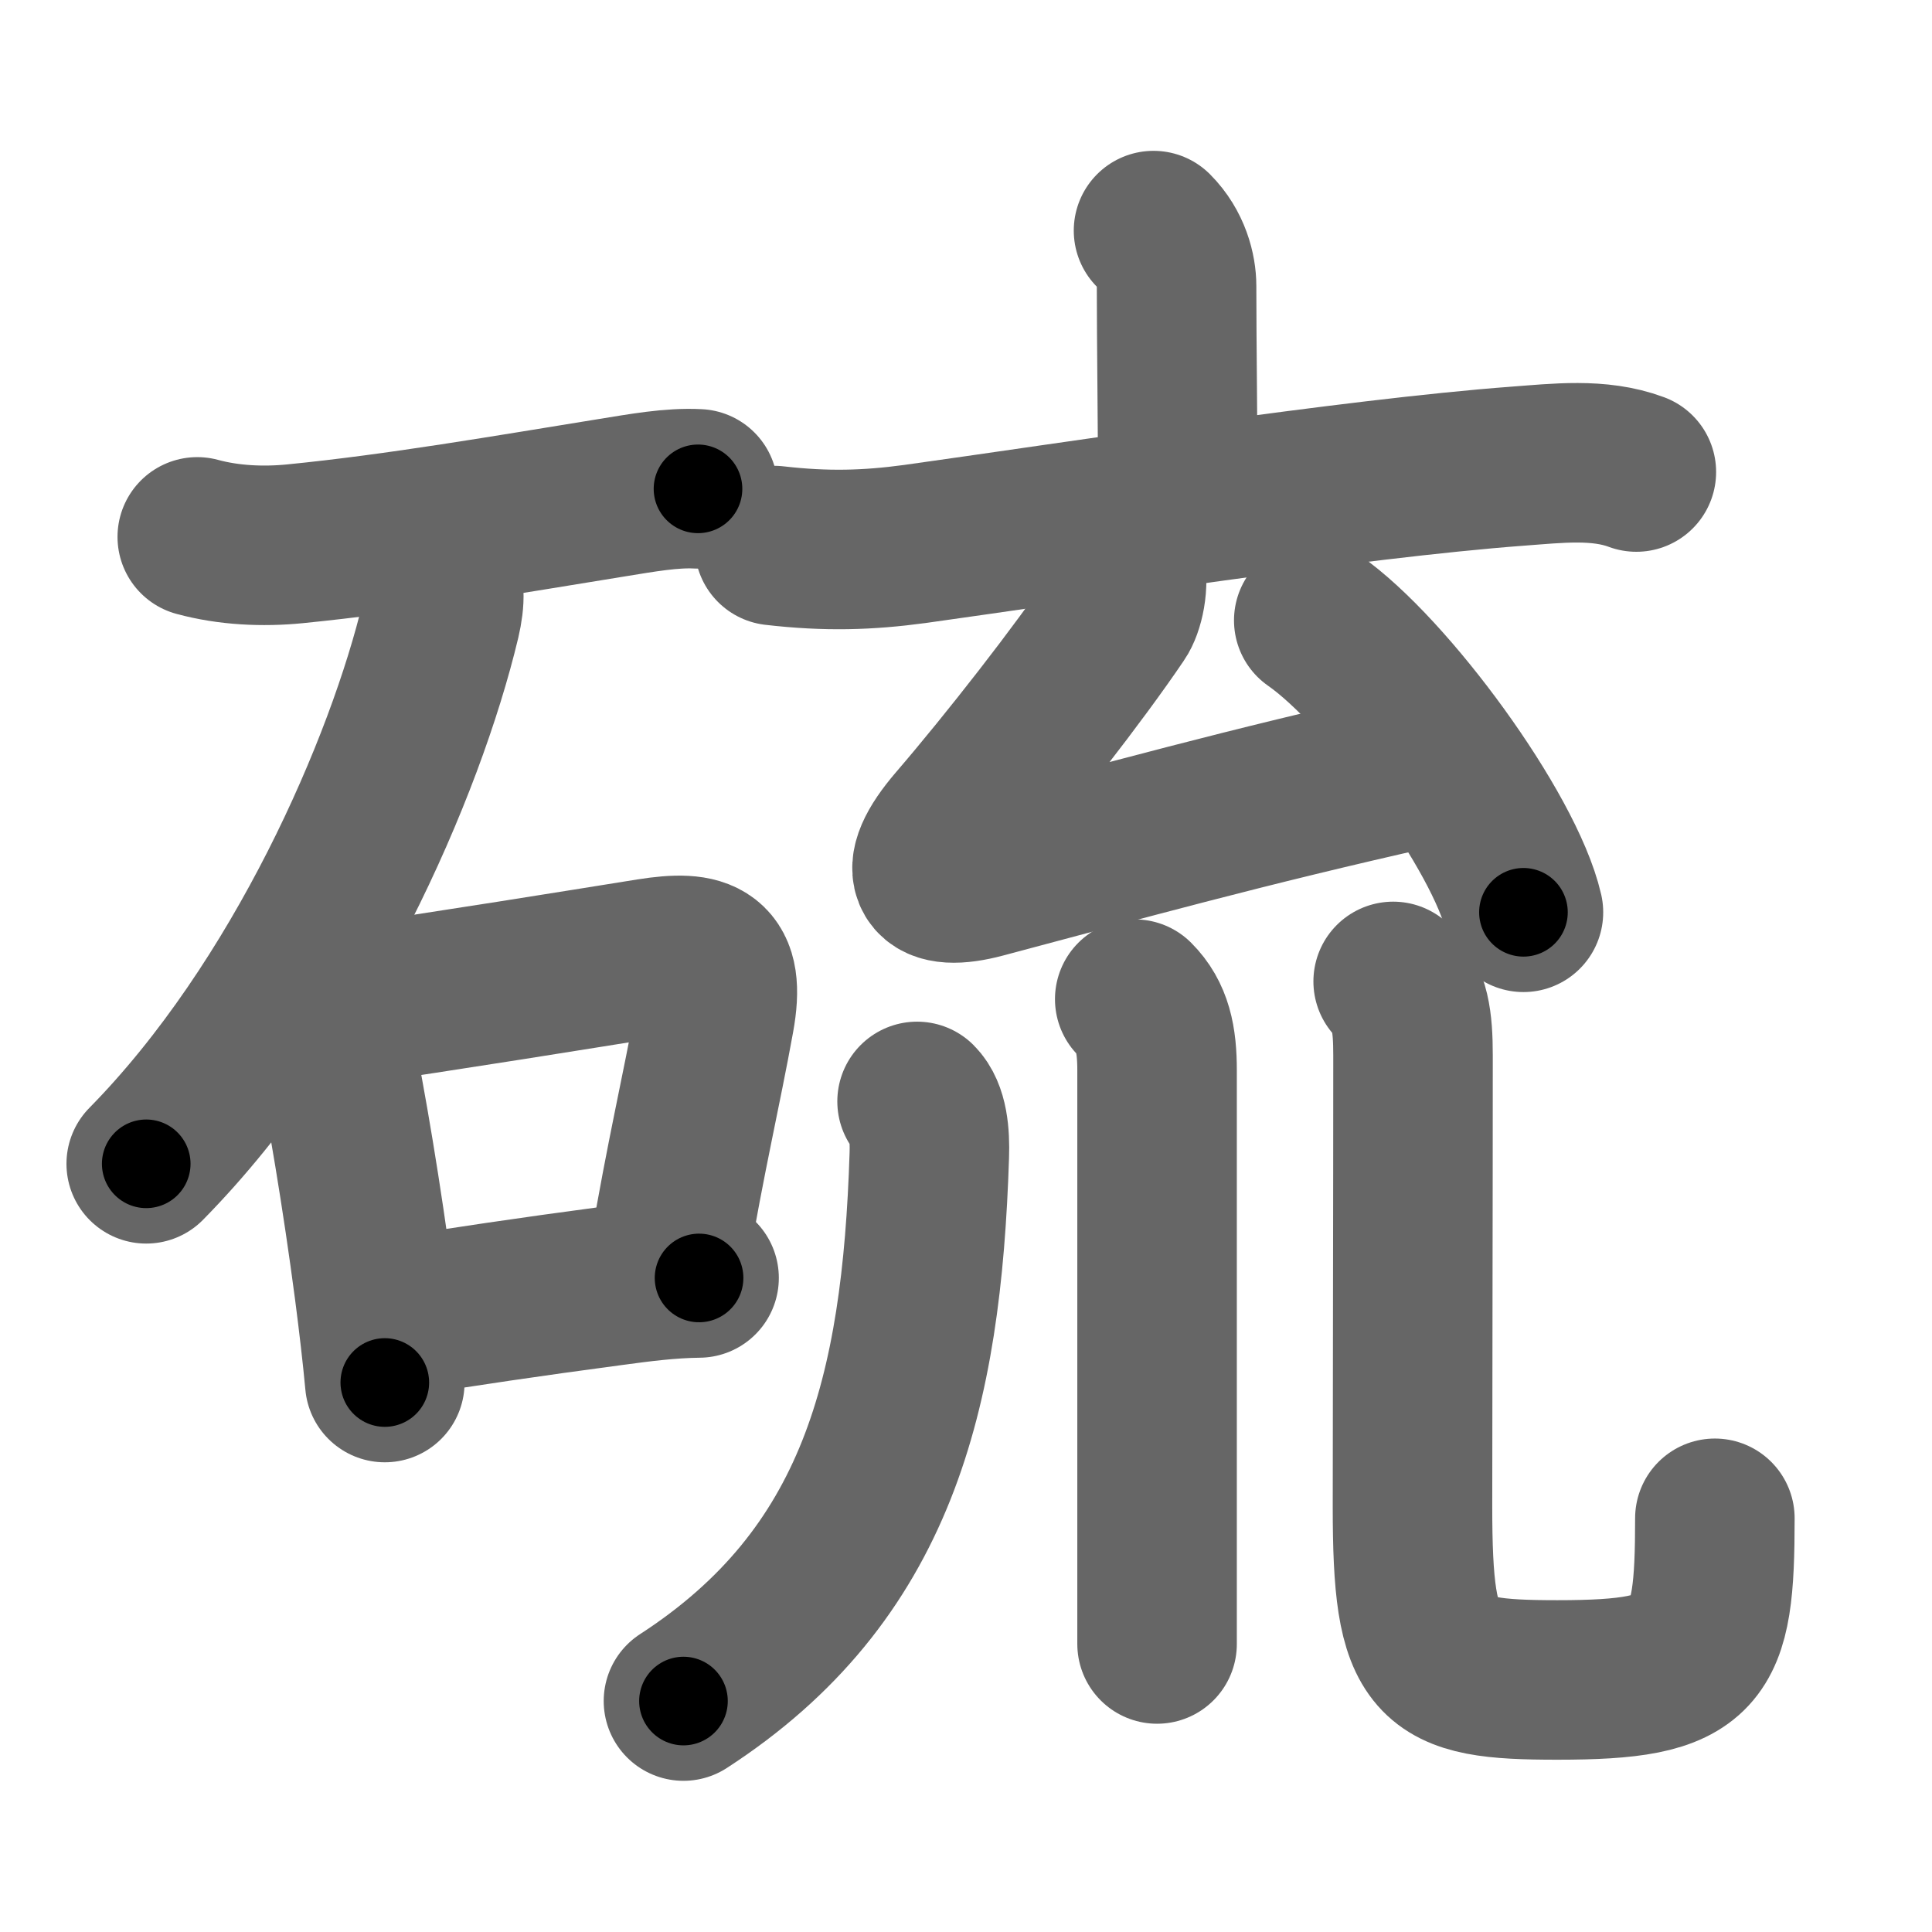 <svg xmlns="http://www.w3.org/2000/svg" width="109" height="109" viewBox="0 0 109 109" id="786b"><g fill="none" stroke="#666" stroke-width="9" stroke-linecap="round" stroke-linejoin="round"><g><g><path d="M11.13,30.29c1.77,0.48,3.69,0.57,5.51,0.39c5.85-0.58,12-1.65,17.88-2.6c1.68-0.27,3.36-0.58,4.86-0.5" /><path d="M24.7,32.29c0.42,0.71,0.42,1.54,0.16,2.66c-1.98,8.31-7.8,21.76-16.61,30.71" /><g><path d="M17.5,56.17c0.67,0.67,1.23,1.52,1.31,2.57c0.71,3.37,1.63,8.89,2.3,14c0.24,1.85,0.45,3.64,0.6,5.26" /><path d="M18.73,56.85c6.92-1.01,13.88-2.14,17.94-2.79c3.03-0.48,4.26-0.01,3.65,3.36c-0.74,4.09-1.64,7.85-2.57,13.38" /><path d="M22.59,74.29c3.65-0.58,7.18-1.11,11.92-1.74c1.63-0.22,3.24-0.43,4.93-0.45" /></g></g><g p4:phon="㐬" xmlns:p4="http://kanjivg.tagaini.net"><g><g><path d="M65.08,13.01c1,1,1.3,2.28,1.3,3.12c0,3.06,0.07,8.38,0.07,11.79" /><path d="M43.69,30.78c2.94,0.34,5.27,0.27,7.93-0.09c8.76-1.22,24.66-3.69,34.01-4.39c2.19-0.16,4.58-0.46,6.69,0.33" /></g><g><path d="M63.45,31.75c0.3,1.25-0.06,2.53-0.38,2.99c-2.2,3.26-6.2,8.38-9.09,11.74c-2.47,2.87-1.47,3.86,1.46,3.08c7.98-2.12,14.83-4.03,24.43-6.18" /><path d="M74.12,35c4.18,2.91,10.79,11.95,11.83,16.47" /></g></g><g><path d="M51.74,62.14c0.62,0.62,0.73,1.86,0.69,3.04C52,78.62,49.5,88.88,38.56,95.97" /><path d="M64.02,56.37c1,1,1.26,2.26,1.26,4.02c0,6.82,0,18.41,0,25.74c0,3.57,0,6.13,0,6.62" /><path d="M78.6,55.37c0.95,0.95,1.12,2.25,1.12,4.18c0,8.19-0.03,19.89-0.03,25.45c0,9,1.06,9.78,8.17,9.78c8.14,0,8.89-1.28,8.89-9.12" /></g></g></g></g><g fill="none" stroke="#000" stroke-width="5" stroke-linecap="round" stroke-linejoin="round"><g><g><path d="M11.13,30.29c1.77,0.48,3.69,0.57,5.51,0.39c5.85-0.58,12-1.65,17.88-2.6c1.68-0.27,3.36-0.58,4.86-0.5" stroke-dasharray="28.52" stroke-dashoffset="28.52"><animate id="0" attributeName="stroke-dashoffset" values="28.52;0" dur="0.29s" fill="freeze" begin="0s;786b.click" /></path><path d="M24.7,32.29c0.42,0.71,0.42,1.54,0.16,2.66c-1.98,8.31-7.8,21.76-16.61,30.71" stroke-dasharray="38.02" stroke-dashoffset="38.02"><animate attributeName="stroke-dashoffset" values="38.02" fill="freeze" begin="786b.click" /><animate id="1" attributeName="stroke-dashoffset" values="38.02;0" dur="0.38s" fill="freeze" begin="0.end" /></path><g><path d="M17.5,56.17c0.67,0.67,1.23,1.52,1.31,2.57c0.71,3.37,1.63,8.89,2.3,14c0.24,1.85,0.45,3.64,0.6,5.26" stroke-dasharray="22.43" stroke-dashoffset="22.43"><animate attributeName="stroke-dashoffset" values="22.43" fill="freeze" begin="786b.click" /><animate id="2" attributeName="stroke-dashoffset" values="22.43;0" dur="0.22s" fill="freeze" begin="1.end" /></path><path d="M18.73,56.85c6.92-1.01,13.88-2.14,17.94-2.79c3.03-0.48,4.26-0.01,3.65,3.36c-0.74,4.09-1.64,7.85-2.57,13.38" stroke-dasharray="38.37" stroke-dashoffset="38.37"><animate attributeName="stroke-dashoffset" values="38.37" fill="freeze" begin="786b.click" /><animate id="3" attributeName="stroke-dashoffset" values="38.37;0" dur="0.38s" fill="freeze" begin="2.end" /></path><path d="M22.59,74.29c3.65-0.58,7.18-1.11,11.92-1.74c1.63-0.22,3.24-0.43,4.93-0.45" stroke-dasharray="17" stroke-dashoffset="17"><animate attributeName="stroke-dashoffset" values="17" fill="freeze" begin="786b.click" /><animate id="4" attributeName="stroke-dashoffset" values="17;0" dur="0.17s" fill="freeze" begin="3.end" /></path></g></g><g p4:phon="㐬" xmlns:p4="http://kanjivg.tagaini.net"><g><g><path d="M65.08,13.01c1,1,1.3,2.28,1.3,3.12c0,3.06,0.07,8.38,0.07,11.79" stroke-dasharray="15.26" stroke-dashoffset="15.26"><animate attributeName="stroke-dashoffset" values="15.26" fill="freeze" begin="786b.click" /><animate id="5" attributeName="stroke-dashoffset" values="15.26;0" dur="0.15s" fill="freeze" begin="4.end" /></path><path d="M43.69,30.78c2.94,0.34,5.27,0.27,7.93-0.09c8.76-1.22,24.66-3.69,34.01-4.39c2.19-0.16,4.58-0.46,6.69,0.33" stroke-dasharray="49.01" stroke-dashoffset="49.01"><animate attributeName="stroke-dashoffset" values="49.01" fill="freeze" begin="786b.click" /><animate id="6" attributeName="stroke-dashoffset" values="49.01;0" dur="0.49s" fill="freeze" begin="5.end" /></path></g><g><path d="M63.45,31.75c0.3,1.25-0.06,2.53-0.38,2.99c-2.2,3.26-6.2,8.38-9.09,11.74c-2.47,2.87-1.47,3.86,1.46,3.08c7.98-2.12,14.83-4.03,24.43-6.18" stroke-dasharray="49.39" stroke-dashoffset="49.39"><animate attributeName="stroke-dashoffset" values="49.39" fill="freeze" begin="786b.click" /><animate id="7" attributeName="stroke-dashoffset" values="49.39;0" dur="0.49s" fill="freeze" begin="6.end" /></path><path d="M74.12,35c4.18,2.91,10.79,11.95,11.83,16.47" stroke-dasharray="20.54" stroke-dashoffset="20.54"><animate attributeName="stroke-dashoffset" values="20.54" fill="freeze" begin="786b.click" /><animate id="8" attributeName="stroke-dashoffset" values="20.54;0" dur="0.21s" fill="freeze" begin="7.end" /></path></g></g><g><path d="M51.74,62.14c0.62,0.62,0.73,1.86,0.69,3.04C52,78.62,49.5,88.88,38.56,95.97" stroke-dasharray="38.56" stroke-dashoffset="38.56"><animate attributeName="stroke-dashoffset" values="38.56" fill="freeze" begin="786b.click" /><animate id="9" attributeName="stroke-dashoffset" values="38.56;0" dur="0.39s" fill="freeze" begin="8.end" /></path><path d="M64.02,56.37c1,1,1.26,2.26,1.26,4.02c0,6.82,0,18.41,0,25.74c0,3.57,0,6.13,0,6.62" stroke-dasharray="36.7" stroke-dashoffset="36.7"><animate attributeName="stroke-dashoffset" values="36.7" fill="freeze" begin="786b.click" /><animate id="10" attributeName="stroke-dashoffset" values="36.7;0" dur="0.37s" fill="freeze" begin="9.end" /></path><path d="M78.6,55.37c0.95,0.95,1.12,2.25,1.12,4.18c0,8.19-0.03,19.89-0.03,25.45c0,9,1.06,9.78,8.17,9.78c8.14,0,8.89-1.28,8.89-9.12" stroke-dasharray="61.2" stroke-dashoffset="61.2"><animate attributeName="stroke-dashoffset" values="61.2" fill="freeze" begin="786b.click" /><animate id="11" attributeName="stroke-dashoffset" values="61.2;0" dur="0.46s" fill="freeze" begin="10.end" /></path></g></g></g></g></svg>